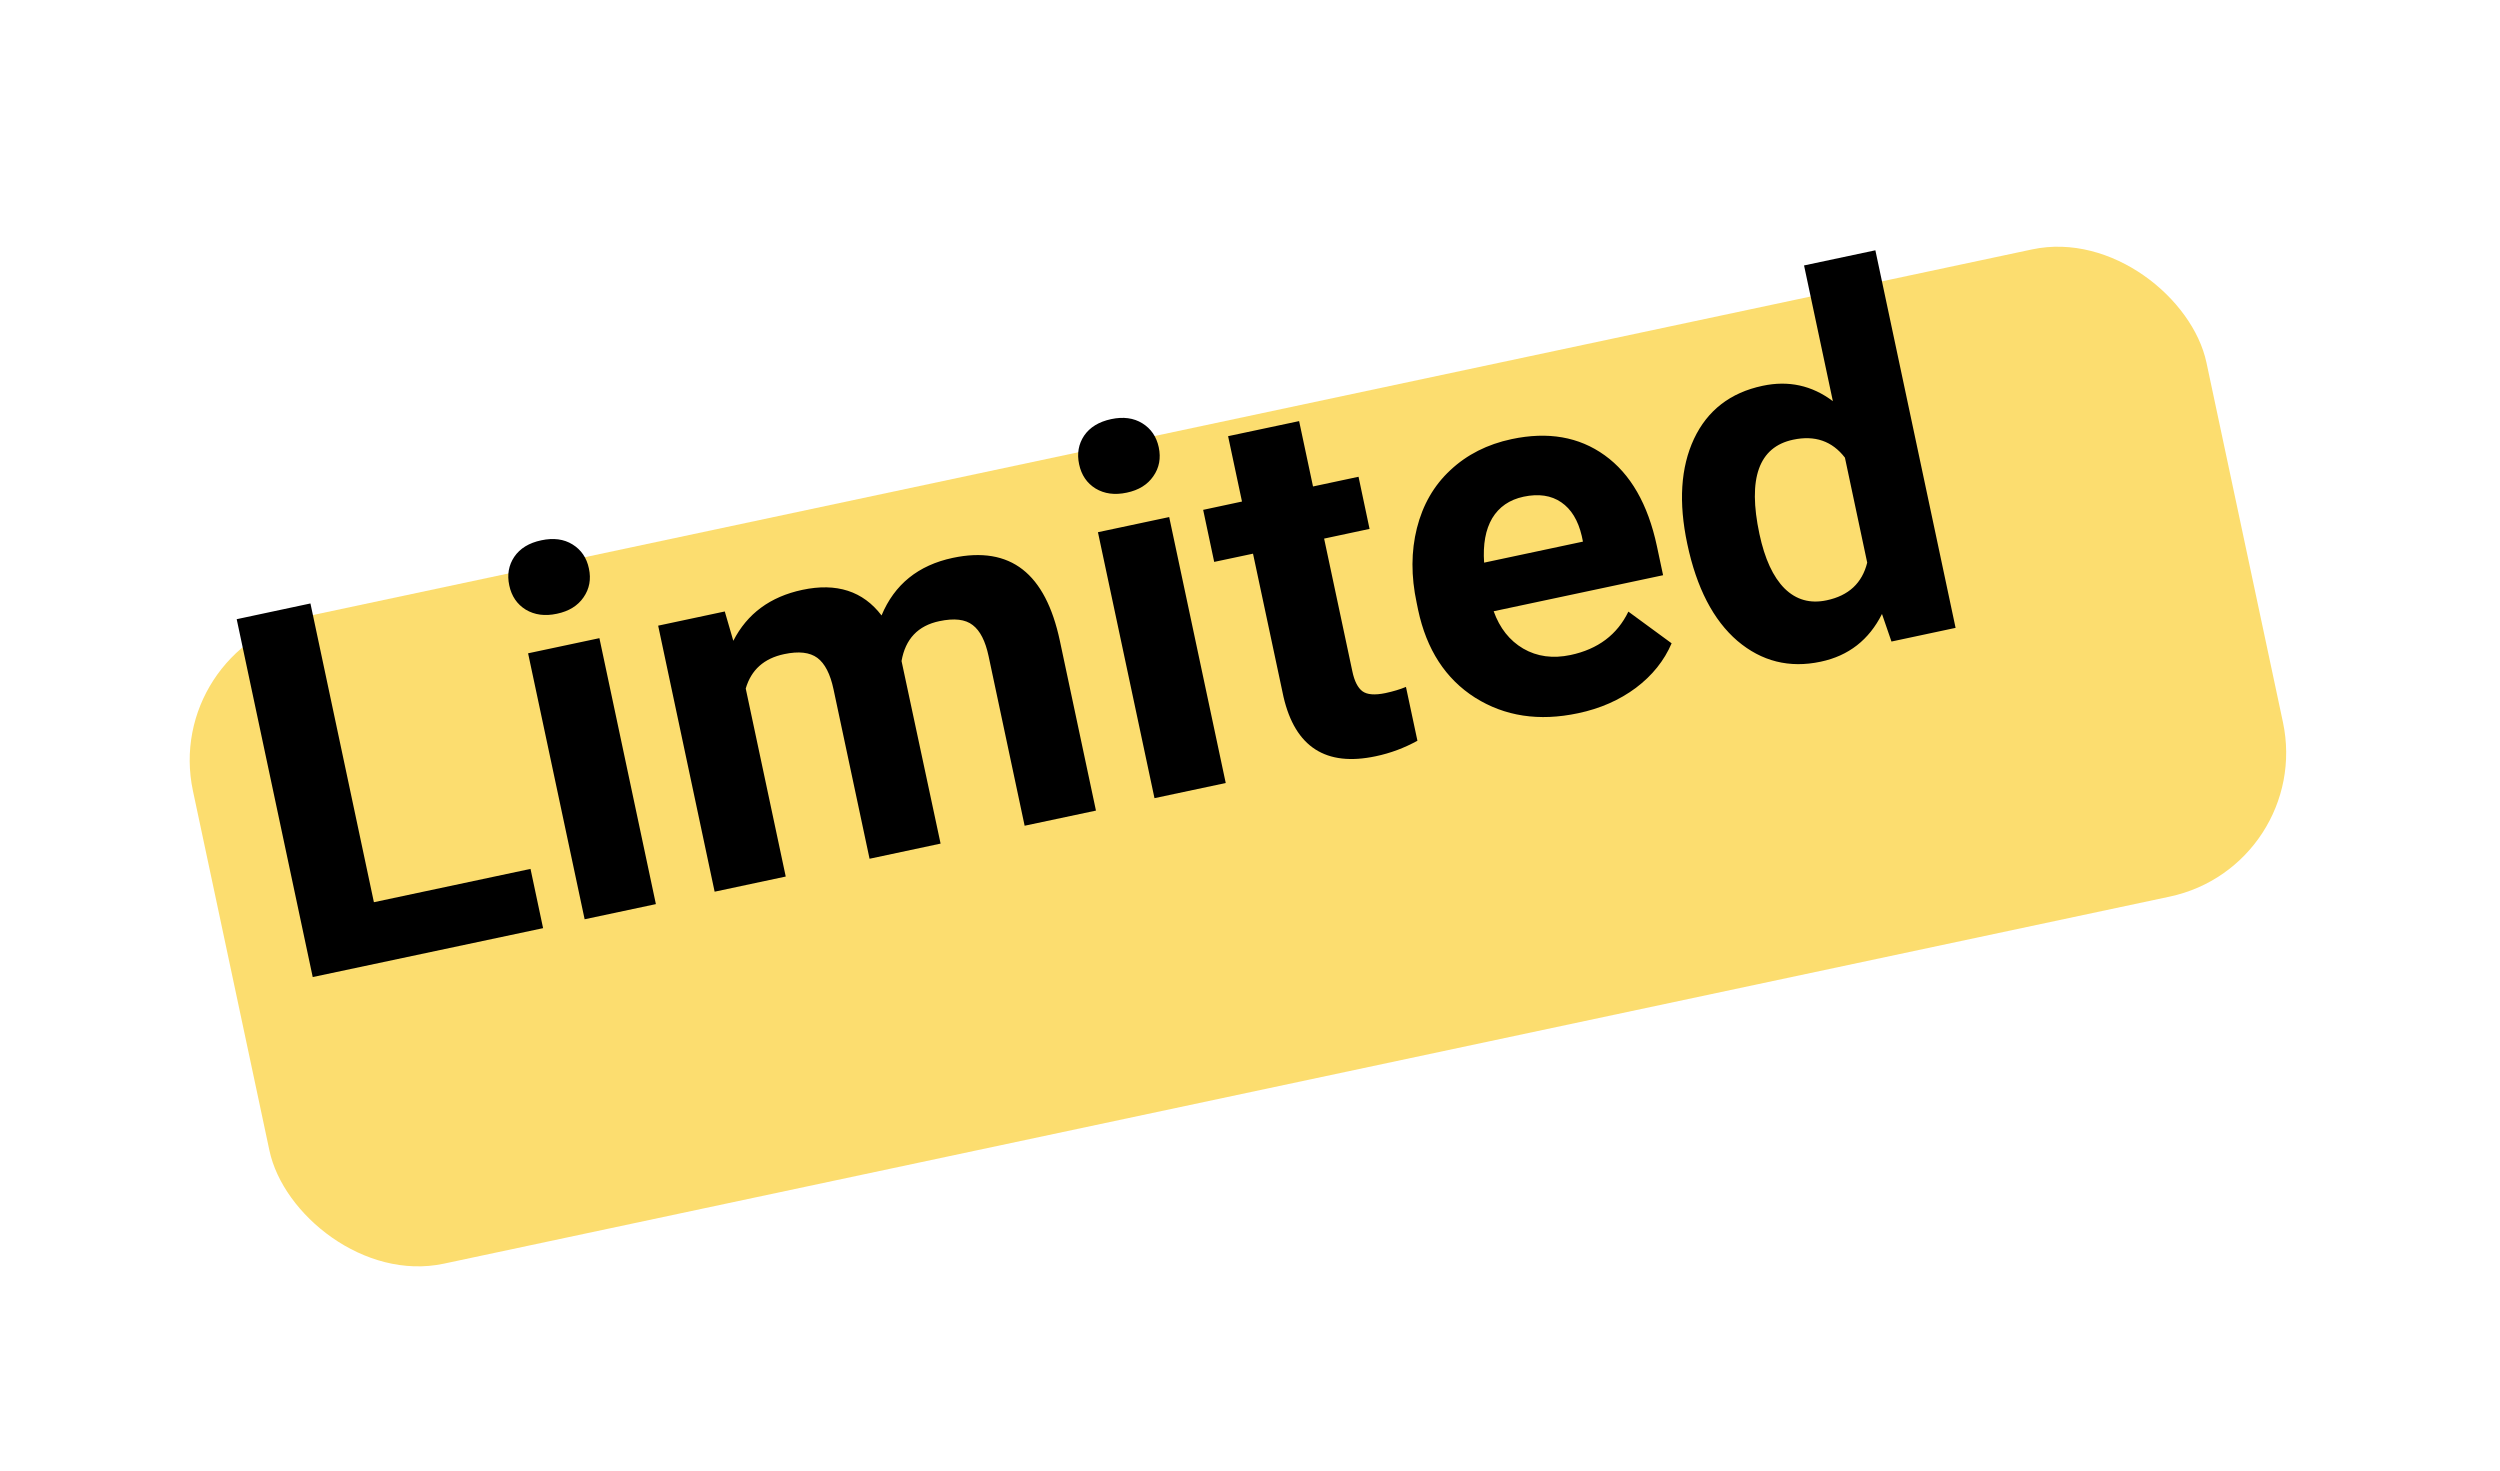 <svg width="34" height="20" viewBox="0 0 34 20" fill="none" xmlns="http://www.w3.org/2000/svg">
<g filter="url(#filter0_d)">
<rect width="28" height="9" rx="2" transform="matrix(0.978 -0.208 0.208 0.978 0.208 6.8)" fill="#FCDD6F"/>
</g>
<path d="M5.085 12.27L7.215 11.817L7.386 12.623L4.253 13.288L3.219 8.421L4.222 8.207L5.085 12.27ZM8.92 12.296L7.951 12.502L7.182 8.885L8.152 8.679L8.92 12.296ZM6.926 7.961C6.895 7.816 6.918 7.687 6.994 7.573C7.072 7.458 7.195 7.383 7.362 7.348C7.527 7.313 7.668 7.331 7.786 7.404C7.904 7.477 7.979 7.586 8.009 7.731C8.041 7.878 8.016 8.009 7.936 8.124C7.858 8.238 7.737 8.313 7.574 8.347C7.412 8.382 7.27 8.363 7.15 8.291C7.032 8.218 6.957 8.108 6.926 7.961ZM9.857 8.316L9.973 8.715C10.162 8.346 10.475 8.115 10.912 8.022C11.378 7.923 11.737 8.039 11.989 8.37C12.165 7.948 12.488 7.687 12.958 7.587C13.351 7.504 13.667 7.557 13.908 7.745C14.148 7.932 14.316 8.255 14.414 8.714L14.905 11.024L13.935 11.23L13.445 8.924C13.401 8.718 13.33 8.578 13.229 8.501C13.129 8.422 12.977 8.405 12.774 8.448C12.485 8.509 12.313 8.69 12.261 8.99L12.792 11.473L11.826 11.679L11.336 9.375C11.292 9.166 11.218 9.023 11.116 8.947C11.013 8.871 10.863 8.854 10.665 8.896C10.39 8.954 10.216 9.11 10.142 9.364L10.686 11.921L9.719 12.127L8.951 8.509L9.857 8.316ZM16.67 10.649L15.701 10.855L14.932 7.238L15.901 7.032L16.67 10.649ZM14.676 6.314C14.645 6.169 14.668 6.039 14.744 5.925C14.822 5.811 14.944 5.736 15.112 5.7C15.277 5.665 15.418 5.684 15.536 5.757C15.654 5.83 15.728 5.939 15.759 6.083C15.79 6.231 15.766 6.362 15.685 6.477C15.607 6.591 15.487 6.666 15.324 6.7C15.161 6.735 15.02 6.716 14.9 6.644C14.782 6.571 14.707 6.461 14.676 6.314ZM17.668 5.727L17.857 6.616L18.476 6.484L18.626 7.193L18.008 7.325L18.392 9.13C18.42 9.264 18.466 9.354 18.529 9.401C18.593 9.448 18.697 9.456 18.842 9.426C18.949 9.403 19.042 9.375 19.121 9.342L19.277 10.074C19.1 10.172 18.911 10.243 18.71 10.285C18.033 10.429 17.615 10.161 17.456 9.479L17.041 7.53L16.513 7.642L16.363 6.934L16.891 6.821L16.702 5.932L17.668 5.727ZM21.462 9.7C20.931 9.813 20.465 9.742 20.061 9.488C19.66 9.233 19.401 8.835 19.286 8.293L19.267 8.2C19.189 7.837 19.191 7.497 19.27 7.182C19.35 6.865 19.501 6.602 19.725 6.394C19.95 6.183 20.228 6.042 20.558 5.972C21.052 5.867 21.474 5.94 21.824 6.192C22.175 6.444 22.412 6.856 22.534 7.428L22.618 7.823L20.314 8.313C20.396 8.542 20.53 8.712 20.716 8.821C20.904 8.93 21.119 8.959 21.36 8.908C21.732 8.829 21.994 8.632 22.146 8.318L22.734 8.749C22.633 8.985 22.471 9.187 22.248 9.355C22.025 9.521 21.763 9.637 21.462 9.7ZM20.721 6.755C20.529 6.796 20.387 6.894 20.294 7.048C20.203 7.203 20.167 7.404 20.184 7.652L21.528 7.366L21.512 7.289C21.462 7.076 21.369 6.924 21.233 6.831C21.096 6.737 20.926 6.712 20.721 6.755ZM22.947 7.397C22.827 6.833 22.857 6.357 23.038 5.969C23.221 5.581 23.532 5.34 23.971 5.247C24.323 5.172 24.642 5.241 24.927 5.456L24.535 3.61L25.505 3.404L26.596 8.539L25.724 8.725L25.595 8.35C25.419 8.702 25.141 8.919 24.762 8.999C24.336 9.09 23.958 8.995 23.629 8.716C23.301 8.434 23.073 7.994 22.947 7.397ZM23.928 7.261C24 7.6 24.114 7.847 24.27 8.003C24.427 8.158 24.618 8.212 24.843 8.164C25.142 8.101 25.325 7.93 25.394 7.652L25.091 6.224C24.917 5.998 24.682 5.917 24.386 5.98C23.92 6.079 23.767 6.506 23.928 7.261Z" fill="black"/>
<defs>
<filter id="filter0_d" x="0.58" y="1.35" width="32.516" height="17.881" filterUnits="userSpaceOnUse" color-interpolation-filters="sRGB">
<feFlood flood-opacity="0" result="BackgroundImageFix"/>
<feColorMatrix in="SourceAlpha" type="matrix" values="0 0 0 0 0 0 0 0 0 0 0 0 0 0 0 0 0 0 127 0"/>
<feOffset dx="2" dy="2"/>
<feGaussianBlur stdDeviation="1"/>
<feColorMatrix type="matrix" values="0 0 0 0 0 0 0 0 0 0 0 0 0 0 0 0 0 0 0.1 0"/>
<feBlend mode="normal" in2="BackgroundImageFix" result="effect1_dropShadow"/>
<feBlend mode="normal" in="SourceGraphic" in2="effect1_dropShadow" result="shape"/>
</filter>
</defs>
</svg>
